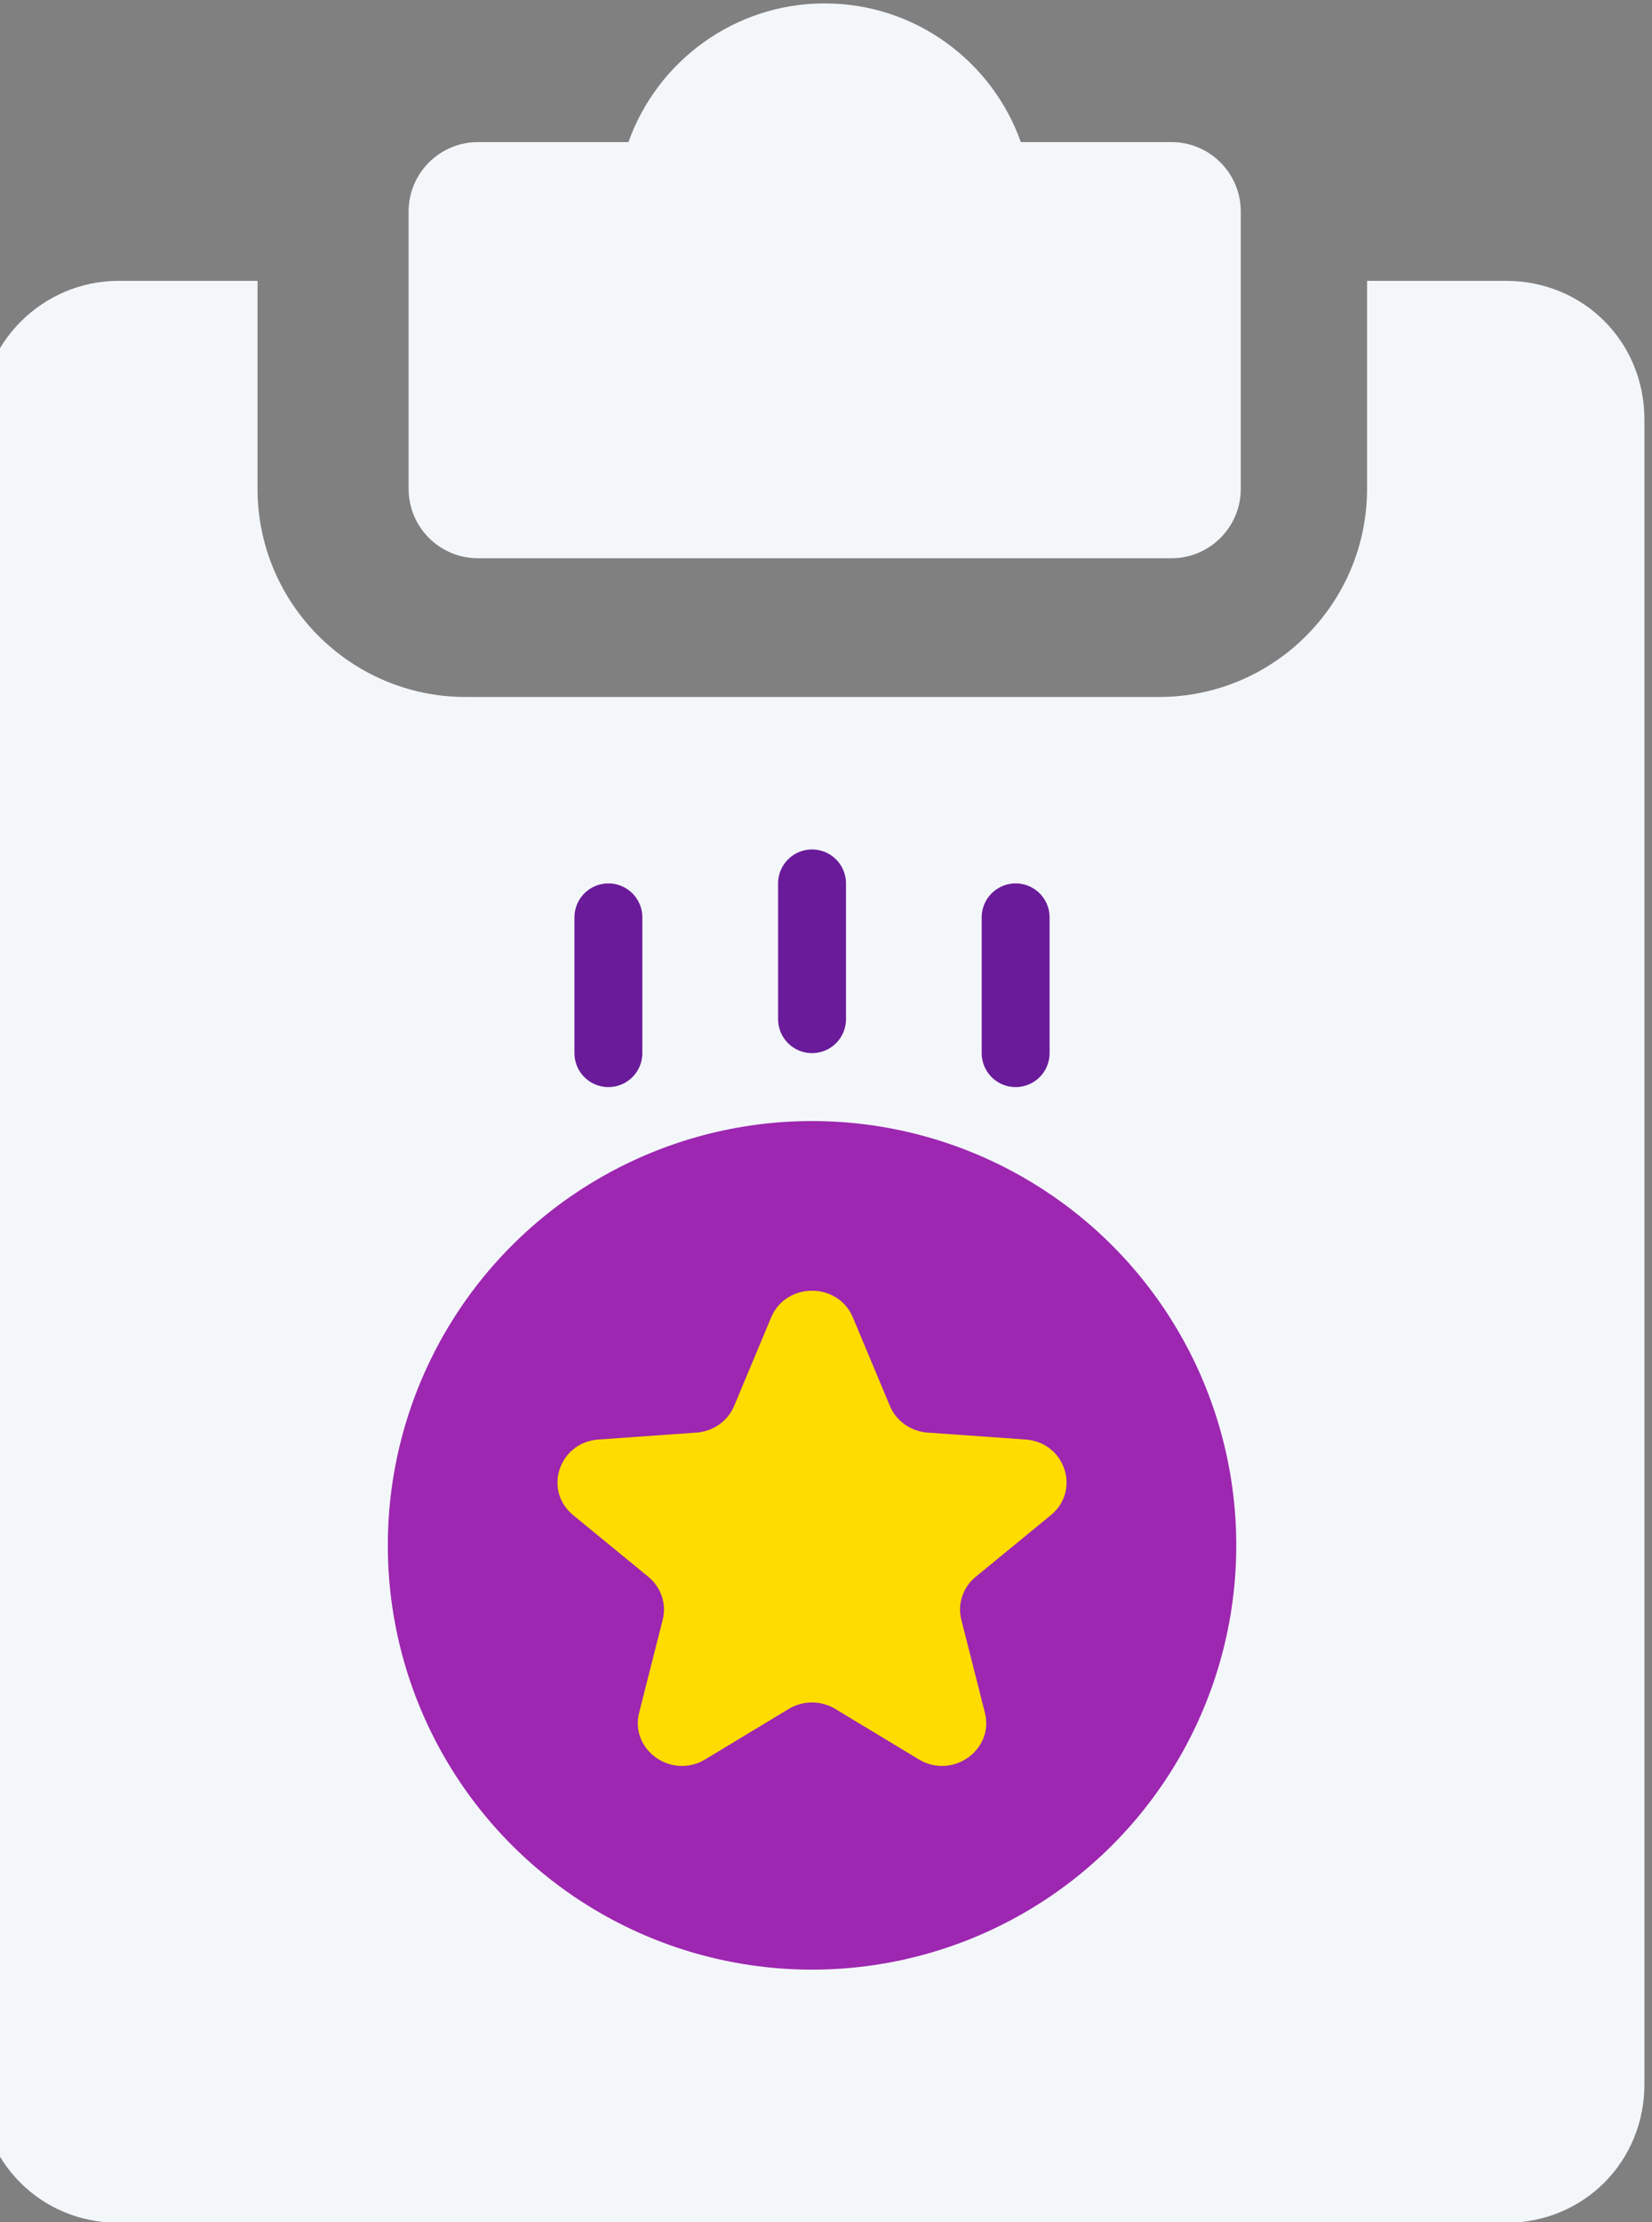 <svg width="29" height="39" viewBox="0 0 29 39" fill="none" xmlns="http://www.w3.org/2000/svg">
    <rect x="0" y="0" width="29" height="39" fill="#808080" stroke="none"/>
    <g clip-path="url(#clip0)">
        <path
            d="M20.564 2.494H17.92C17.418 1.077 16.065 0.06 14.477 0.06C12.89 0.06 11.536 1.077 11.032 2.494H8.391C7.719 2.494 7.173 3.04 7.173 3.712V8.581C7.173 9.253 7.719 9.798 8.391 9.798H20.564C21.236 9.798 21.781 9.253 21.781 8.581V3.712C21.781 3.04 21.236 2.494 20.564 2.494Z"
            fill="#F4F7FA" />
        <path
            d="M26.433 4.929H23.998V8.581C23.998 10.594 22.36 12.233 20.346 12.233H8.173C6.159 12.233 4.521 10.594 4.521 8.581V4.929H2.086C0.745 4.929 -0.348 6.022 -0.348 7.364V36.579C-0.348 37.945 0.72 39.014 2.086 39.014H26.433C27.799 39.014 28.867 37.945 28.867 36.579V7.364C28.867 5.998 27.799 4.929 26.433 4.929Z"
            fill="#F4F7FA" />
        <circle cx="14.255" cy="27.123" r="7.447" fill="#9D27B0" />
        <path
            d="M13.537 23.123C13.799 22.498 14.71 22.498 14.972 23.123L15.622 24.677C15.733 24.942 15.989 25.123 16.283 25.144L18.004 25.266C18.696 25.315 18.977 26.157 18.447 26.593L17.128 27.675C16.903 27.859 16.805 28.152 16.876 28.43L17.289 30.059C17.455 30.715 16.718 31.236 16.128 30.879L14.663 29.994C14.413 29.843 14.096 29.843 13.846 29.994L12.381 30.879C11.791 31.236 11.054 30.715 11.22 30.059L11.633 28.43C11.704 28.152 11.606 27.859 11.381 27.675L10.062 26.593C9.532 26.157 9.813 25.315 10.505 25.266L12.226 25.144C12.52 25.123 12.776 24.942 12.887 24.677L13.537 23.123Z"
            fill="#FFDC00" />
        <path d="M14.255 15.505V17.888M10.68 16.101V18.484M17.829 16.101V18.484"
            stroke="#6A1B9A" stroke-width="1.192" stroke-linecap="round" />
    </g>
    <defs>
        <clipPath id="clip0">
            <rect width="29" height="39" fill="white" />
        </clipPath>
    </defs>
</svg>
